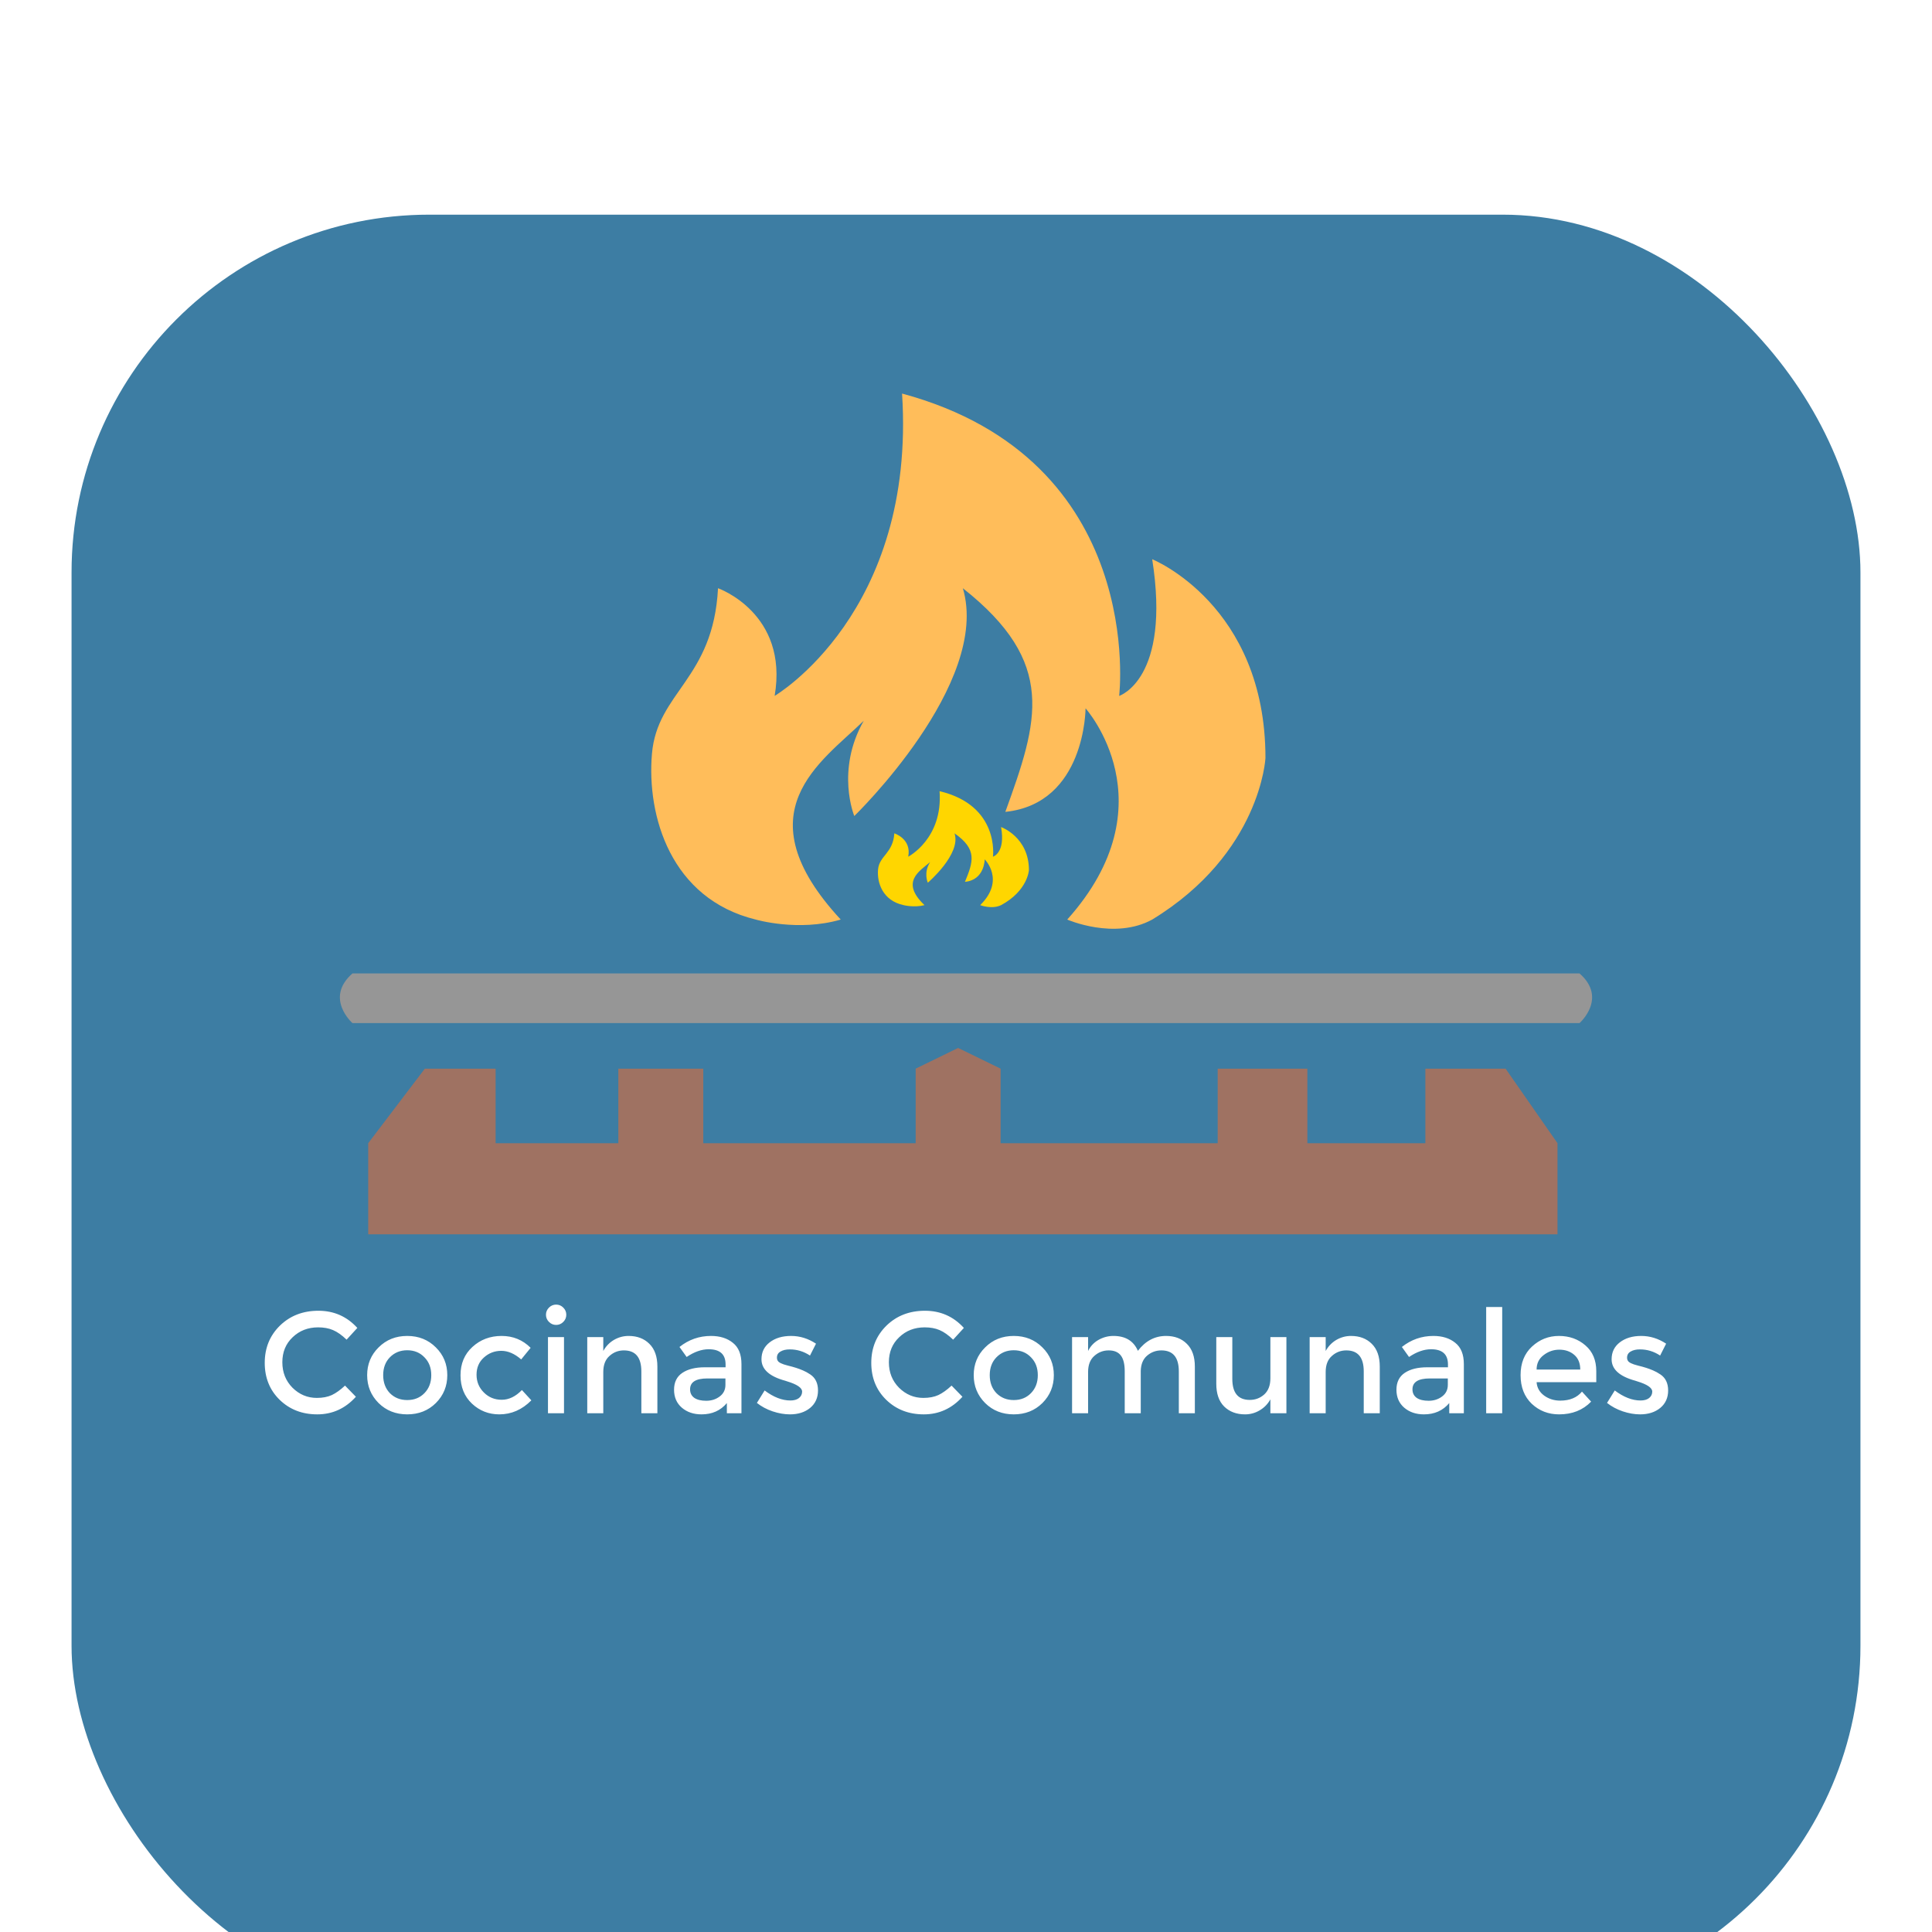 <svg width="108" height="108" viewBox="0 0 108 108" fill="none" xmlns="http://www.w3.org/2000/svg">
<g filter="url(#filter0_ddd)">
<rect x="4" width="100" height="100" rx="20" fill="#3D7DA3"/>
</g>
<g filter="url(#filter1_d)">
<path d="M23.749 55.739H27.706V59.906H34.565V55.739H39.314V59.906H51.186V55.739L53.56 54.581L55.935 55.739V59.906H68.07V55.739H73.083V59.906H79.678V55.739H84.163L87.065 59.906V65H20.583V59.906L23.749 55.739Z" fill="#9F7262"/>
<path d="M19.703 50.414C19.703 50.414 85.131 50.414 88.296 50.414C89.879 51.803 88.296 53.192 88.296 53.192H19.703C19.703 53.192 18.121 51.803 19.703 50.414Z" fill="#969696"/>
<path d="M50.426 18C64.145 21.704 62.562 34.901 62.562 34.901C62.562 34.901 65.464 33.975 64.409 27.261C64.409 27.261 70.74 29.808 70.74 38.374C70.74 38.374 70.477 43.7 64.409 47.404C62.298 48.562 59.66 47.404 59.66 47.404C65.464 40.921 60.683 35.596 60.683 35.596C60.683 35.596 60.683 40.921 56.199 41.384C58.045 36.291 59.1 33.049 53.824 28.882C55.407 34.207 47.756 41.616 47.756 41.616C47.756 41.616 46.701 39.069 48.284 36.291C45.91 38.606 41.425 41.384 46.997 47.404C44.623 48.099 42.248 47.404 42.248 47.404C37.499 46.246 36.148 41.616 36.444 38.143C36.74 34.67 39.874 33.975 40.138 28.882C40.138 28.882 44.095 30.271 43.303 34.901C43.303 34.901 51.218 30.271 50.426 18Z" fill="#FFBD5A"/>
<path d="M52.523 40.227C55.896 41.029 55.507 43.889 55.507 43.889C55.507 43.889 56.22 43.688 55.961 42.233C55.961 42.233 57.518 42.785 57.518 44.641C57.518 44.641 57.453 45.795 55.961 46.598C55.442 46.849 54.793 46.598 54.793 46.598C56.22 45.193 55.045 44.039 55.045 44.039C55.045 44.039 55.045 45.193 53.942 45.294C54.396 44.19 54.656 43.487 53.358 42.584C53.747 43.738 51.866 45.344 51.866 45.344C51.866 45.344 51.607 44.792 51.996 44.19C51.412 44.691 50.309 45.294 51.68 46.598C51.096 46.748 50.512 46.598 50.512 46.598C49.344 46.347 49.012 45.344 49.085 44.591C49.158 43.839 49.928 43.688 49.993 42.584C49.993 42.584 50.966 42.886 50.771 43.889C50.771 43.889 52.717 42.886 52.523 40.227Z" fill="#FFD600"/>
</g>
<path d="M17.711 78.144C18.036 78.144 18.316 78.091 18.551 77.984C18.785 77.872 19.031 77.696 19.287 77.456L19.895 78.08C19.303 78.736 18.583 79.064 17.735 79.064C16.892 79.064 16.191 78.792 15.631 78.248C15.076 77.704 14.799 77.016 14.799 76.184C14.799 75.352 15.082 74.659 15.647 74.104C16.218 73.549 16.935 73.272 17.799 73.272C18.668 73.272 19.393 73.592 19.975 74.232L19.375 74.888C19.108 74.632 18.855 74.453 18.615 74.352C18.38 74.251 18.103 74.2 17.783 74.2C17.218 74.2 16.743 74.384 16.359 74.752C15.975 75.115 15.783 75.581 15.783 76.152C15.783 76.717 15.972 77.192 16.351 77.576C16.735 77.955 17.188 78.144 17.711 78.144ZM21.796 77.88C22.052 78.136 22.375 78.264 22.764 78.264C23.154 78.264 23.474 78.136 23.724 77.88C23.98 77.619 24.108 77.283 24.108 76.872C24.108 76.461 23.98 76.128 23.724 75.872C23.474 75.611 23.154 75.48 22.764 75.48C22.375 75.48 22.052 75.611 21.796 75.872C21.546 76.128 21.42 76.461 21.42 76.872C21.42 77.283 21.546 77.619 21.796 77.88ZM24.364 78.432C23.938 78.853 23.404 79.064 22.764 79.064C22.124 79.064 21.591 78.853 21.164 78.432C20.738 78.005 20.524 77.485 20.524 76.872C20.524 76.259 20.738 75.741 21.164 75.32C21.591 74.893 22.124 74.68 22.764 74.68C23.404 74.68 23.938 74.893 24.364 75.32C24.791 75.741 25.004 76.259 25.004 76.872C25.004 77.485 24.791 78.005 24.364 78.432ZM27.911 79.064C27.319 79.064 26.81 78.864 26.383 78.464C25.956 78.059 25.743 77.531 25.743 76.88C25.743 76.229 25.964 75.701 26.407 75.296C26.855 74.885 27.399 74.68 28.039 74.68C28.679 74.68 29.22 74.901 29.663 75.344L29.135 75.992C28.767 75.672 28.396 75.512 28.023 75.512C27.65 75.512 27.324 75.637 27.047 75.888C26.775 76.133 26.639 76.453 26.639 76.848C26.639 77.237 26.775 77.568 27.047 77.84C27.319 78.112 27.652 78.248 28.047 78.248C28.447 78.248 28.823 78.067 29.175 77.704L29.703 78.28C29.186 78.803 28.588 79.064 27.911 79.064ZM31.528 79H30.632V74.744H31.528V79ZM30.688 73.896C30.576 73.784 30.52 73.651 30.52 73.496C30.52 73.341 30.576 73.208 30.688 73.096C30.8 72.984 30.934 72.928 31.088 72.928C31.243 72.928 31.376 72.984 31.488 73.096C31.6 73.208 31.656 73.341 31.656 73.496C31.656 73.651 31.6 73.784 31.488 73.896C31.376 74.008 31.243 74.064 31.088 74.064C30.934 74.064 30.8 74.008 30.688 73.896ZM33.724 76.696V79H32.828V74.744H33.724V75.52C33.868 75.259 34.065 75.053 34.316 74.904C34.572 74.755 34.846 74.68 35.14 74.68C35.62 74.68 36.006 74.827 36.3 75.12C36.598 75.413 36.748 75.837 36.748 76.392V79H35.852V76.664C35.852 75.88 35.526 75.488 34.876 75.488C34.566 75.488 34.297 75.592 34.068 75.8C33.838 76.003 33.724 76.301 33.724 76.696ZM41.448 79H40.632V78.432C40.28 78.853 39.808 79.064 39.216 79.064C38.773 79.064 38.405 78.939 38.112 78.688C37.824 78.437 37.68 78.104 37.68 77.688C37.68 77.267 37.834 76.952 38.144 76.744C38.453 76.536 38.872 76.432 39.4 76.432H40.56V76.272C40.56 75.707 40.245 75.424 39.616 75.424C39.221 75.424 38.81 75.568 38.384 75.856L37.984 75.296C38.501 74.885 39.088 74.68 39.744 74.68C40.245 74.68 40.653 74.808 40.968 75.064C41.288 75.315 41.448 75.712 41.448 76.256V79ZM40.552 77.416V77.056H39.544C38.898 77.056 38.576 77.259 38.576 77.664C38.576 77.872 38.656 78.032 38.816 78.144C38.976 78.251 39.197 78.304 39.48 78.304C39.768 78.304 40.018 78.224 40.232 78.064C40.445 77.904 40.552 77.688 40.552 77.416ZM45.727 77.728C45.727 78.133 45.58 78.459 45.287 78.704C44.993 78.944 44.617 79.064 44.159 79.064C43.849 79.064 43.527 79.008 43.191 78.896C42.86 78.784 42.567 78.627 42.311 78.424L42.743 77.728C43.239 78.101 43.719 78.288 44.183 78.288C44.386 78.288 44.545 78.243 44.663 78.152C44.78 78.056 44.839 77.936 44.839 77.792C44.839 77.579 44.556 77.387 43.991 77.216C43.948 77.2 43.916 77.189 43.895 77.184C43.01 76.944 42.567 76.544 42.567 75.984C42.567 75.589 42.719 75.275 43.023 75.04C43.332 74.8 43.732 74.68 44.223 74.68C44.714 74.68 45.178 74.824 45.615 75.112L45.279 75.776C44.932 75.547 44.556 75.432 44.151 75.432C43.938 75.432 43.764 75.472 43.631 75.552C43.498 75.627 43.431 75.741 43.431 75.896C43.431 76.035 43.5 76.136 43.639 76.2C43.735 76.248 43.868 76.293 44.039 76.336C44.215 76.379 44.37 76.421 44.503 76.464C44.636 76.507 44.764 76.555 44.887 76.608C45.015 76.661 45.151 76.736 45.295 76.832C45.583 77.024 45.727 77.323 45.727 77.728ZM51.617 78.144C51.942 78.144 52.222 78.091 52.457 77.984C52.692 77.872 52.937 77.696 53.193 77.456L53.801 78.08C53.209 78.736 52.489 79.064 51.641 79.064C50.798 79.064 50.097 78.792 49.537 78.248C48.982 77.704 48.705 77.016 48.705 76.184C48.705 75.352 48.988 74.659 49.553 74.104C50.124 73.549 50.841 73.272 51.705 73.272C52.574 73.272 53.3 73.592 53.881 74.232L53.281 74.888C53.014 74.632 52.761 74.453 52.521 74.352C52.286 74.251 52.009 74.2 51.689 74.2C51.124 74.2 50.649 74.384 50.265 74.752C49.881 75.115 49.689 75.581 49.689 76.152C49.689 76.717 49.878 77.192 50.257 77.576C50.641 77.955 51.094 78.144 51.617 78.144ZM55.703 77.88C55.959 78.136 56.281 78.264 56.67 78.264C57.06 78.264 57.38 78.136 57.63 77.88C57.886 77.619 58.014 77.283 58.014 76.872C58.014 76.461 57.886 76.128 57.63 75.872C57.38 75.611 57.06 75.48 56.67 75.48C56.281 75.48 55.959 75.611 55.703 75.872C55.452 76.128 55.327 76.461 55.327 76.872C55.327 77.283 55.452 77.619 55.703 77.88ZM58.27 78.432C57.844 78.853 57.31 79.064 56.67 79.064C56.031 79.064 55.497 78.853 55.071 78.432C54.644 78.005 54.431 77.485 54.431 76.872C54.431 76.259 54.644 75.741 55.071 75.32C55.497 74.893 56.031 74.68 56.67 74.68C57.31 74.68 57.844 74.893 58.27 75.32C58.697 75.741 58.91 76.259 58.91 76.872C58.91 77.485 58.697 78.005 58.27 78.432ZM60.825 76.696V79H59.929V74.744H60.825V75.52C60.953 75.259 61.145 75.053 61.401 74.904C61.663 74.755 61.943 74.68 62.241 74.68C62.913 74.68 63.369 74.957 63.609 75.512C64.031 74.957 64.556 74.68 65.185 74.68C65.665 74.68 66.052 74.827 66.345 75.12C66.644 75.413 66.793 75.837 66.793 76.392V79H65.897V76.664C65.897 75.88 65.572 75.488 64.921 75.488C64.617 75.488 64.351 75.587 64.121 75.784C63.897 75.976 63.78 76.259 63.769 76.632V79H62.873V76.664C62.873 76.259 62.801 75.963 62.657 75.776C62.513 75.584 62.287 75.488 61.977 75.488C61.668 75.488 61.399 75.592 61.169 75.8C60.94 76.003 60.825 76.301 60.825 76.696ZM71.015 77.048V74.744H71.911V79H71.015V78.224C70.871 78.485 70.671 78.691 70.415 78.84C70.164 78.989 69.892 79.064 69.599 79.064C69.119 79.064 68.729 78.917 68.431 78.624C68.137 78.331 67.991 77.907 67.991 77.352V74.744H68.887V77.08C68.887 77.864 69.212 78.256 69.863 78.256C70.172 78.256 70.441 78.155 70.671 77.952C70.9 77.744 71.015 77.443 71.015 77.048ZM74.106 76.696V79H73.21V74.744H74.106V75.52C74.251 75.259 74.448 75.053 74.698 74.904C74.954 74.755 75.229 74.68 75.522 74.68C76.002 74.68 76.389 74.827 76.683 75.12C76.981 75.413 77.13 75.837 77.13 76.392V79H76.234V76.664C76.234 75.88 75.909 75.488 75.258 75.488C74.949 75.488 74.68 75.592 74.451 75.8C74.221 76.003 74.106 76.301 74.106 76.696ZM81.83 79H81.014V78.432C80.662 78.853 80.19 79.064 79.598 79.064C79.156 79.064 78.788 78.939 78.494 78.688C78.206 78.437 78.062 78.104 78.062 77.688C78.062 77.267 78.217 76.952 78.526 76.744C78.836 76.536 79.254 76.432 79.782 76.432H80.942V76.272C80.942 75.707 80.628 75.424 79.998 75.424C79.604 75.424 79.193 75.568 78.766 75.856L78.366 75.296C78.884 74.885 79.47 74.68 80.126 74.68C80.628 74.68 81.036 74.808 81.35 75.064C81.67 75.315 81.83 75.712 81.83 76.256V79ZM80.934 77.416V77.056H79.926C79.281 77.056 78.958 77.259 78.958 77.664C78.958 77.872 79.038 78.032 79.198 78.144C79.358 78.251 79.58 78.304 79.862 78.304C80.15 78.304 80.401 78.224 80.614 78.064C80.828 77.904 80.934 77.688 80.934 77.416ZM83.974 79H83.078V73.064H83.974V79ZM89.233 77.264H85.897C85.918 77.573 86.06 77.824 86.321 78.016C86.582 78.203 86.881 78.296 87.217 78.296C87.75 78.296 88.156 78.128 88.433 77.792L88.945 78.352C88.486 78.827 87.889 79.064 87.153 79.064C86.556 79.064 86.046 78.867 85.625 78.472C85.209 78.072 85.001 77.539 85.001 76.872C85.001 76.2 85.214 75.667 85.641 75.272C86.068 74.877 86.569 74.68 87.145 74.68C87.726 74.68 88.22 74.856 88.625 75.208C89.03 75.555 89.233 76.035 89.233 76.648V77.264ZM85.897 76.56H88.337C88.337 76.203 88.225 75.928 88.001 75.736C87.777 75.544 87.5 75.448 87.169 75.448C86.844 75.448 86.55 75.549 86.289 75.752C86.028 75.949 85.897 76.219 85.897 76.56ZM93.25 77.728C93.25 78.133 93.104 78.459 92.81 78.704C92.517 78.944 92.141 79.064 91.682 79.064C91.373 79.064 91.05 79.008 90.714 78.896C90.384 78.784 90.09 78.627 89.834 78.424L90.266 77.728C90.762 78.101 91.242 78.288 91.706 78.288C91.909 78.288 92.069 78.243 92.186 78.152C92.304 78.056 92.362 77.936 92.362 77.792C92.362 77.579 92.08 77.387 91.514 77.216C91.472 77.2 91.44 77.189 91.418 77.184C90.533 76.944 90.09 76.544 90.09 75.984C90.09 75.589 90.242 75.275 90.546 75.04C90.856 74.8 91.256 74.68 91.746 74.68C92.237 74.68 92.701 74.824 93.138 75.112L92.802 75.776C92.456 75.547 92.08 75.432 91.674 75.432C91.461 75.432 91.288 75.472 91.154 75.552C91.021 75.627 90.954 75.741 90.954 75.896C90.954 76.035 91.024 76.136 91.162 76.2C91.258 76.248 91.392 76.293 91.562 76.336C91.738 76.379 91.893 76.421 92.026 76.464C92.16 76.507 92.288 76.555 92.41 76.608C92.538 76.661 92.674 76.736 92.818 76.832C93.106 77.024 93.25 77.323 93.25 77.728Z" fill="white"/>
<defs>
<filter id="filter0_ddd" x="0" y="0" width="108" height="108" filterUnits="userSpaceOnUse" color-interpolation-filters="sRGB">
<feFlood flood-opacity="0" result="BackgroundImageFix"/>
<feColorMatrix in="SourceAlpha" type="matrix" values="0 0 0 0 0 0 0 0 0 0 0 0 0 0 0 0 0 0 127 0"/>
<feOffset dy="4"/>
<feGaussianBlur stdDeviation="2"/>
<feColorMatrix type="matrix" values="0 0 0 0 0 0 0 0 0 0 0 0 0 0 0 0 0 0 0.25 0"/>
<feBlend mode="normal" in2="BackgroundImageFix" result="effect1_dropShadow"/>
<feColorMatrix in="SourceAlpha" type="matrix" values="0 0 0 0 0 0 0 0 0 0 0 0 0 0 0 0 0 0 127 0"/>
<feOffset dy="4"/>
<feGaussianBlur stdDeviation="2"/>
<feColorMatrix type="matrix" values="0 0 0 0 0 0 0 0 0 0 0 0 0 0 0 0 0 0 0.25 0"/>
<feBlend mode="normal" in2="effect1_dropShadow" result="effect2_dropShadow"/>
<feColorMatrix in="SourceAlpha" type="matrix" values="0 0 0 0 0 0 0 0 0 0 0 0 0 0 0 0 0 0 127 0"/>
<feOffset dy="4"/>
<feGaussianBlur stdDeviation="2"/>
<feColorMatrix type="matrix" values="0 0 0 0 0 0 0 0 0 0 0 0 0 0 0 0 0 0 0.25 0"/>
<feBlend mode="normal" in2="effect2_dropShadow" result="effect3_dropShadow"/>
<feBlend mode="normal" in="SourceGraphic" in2="effect3_dropShadow" result="shape"/>
</filter>
<filter id="filter1_d" x="15" y="18" width="78" height="55" filterUnits="userSpaceOnUse" color-interpolation-filters="sRGB">
<feFlood flood-opacity="0" result="BackgroundImageFix"/>
<feColorMatrix in="SourceAlpha" type="matrix" values="0 0 0 0 0 0 0 0 0 0 0 0 0 0 0 0 0 0 127 0"/>
<feOffset dy="4"/>
<feGaussianBlur stdDeviation="2"/>
<feColorMatrix type="matrix" values="0 0 0 0 0 0 0 0 0 0 0 0 0 0 0 0 0 0 0.25 0"/>
<feBlend mode="normal" in2="BackgroundImageFix" result="effect1_dropShadow"/>
<feBlend mode="normal" in="SourceGraphic" in2="effect1_dropShadow" result="shape"/>
</filter>
</defs>
</svg>
